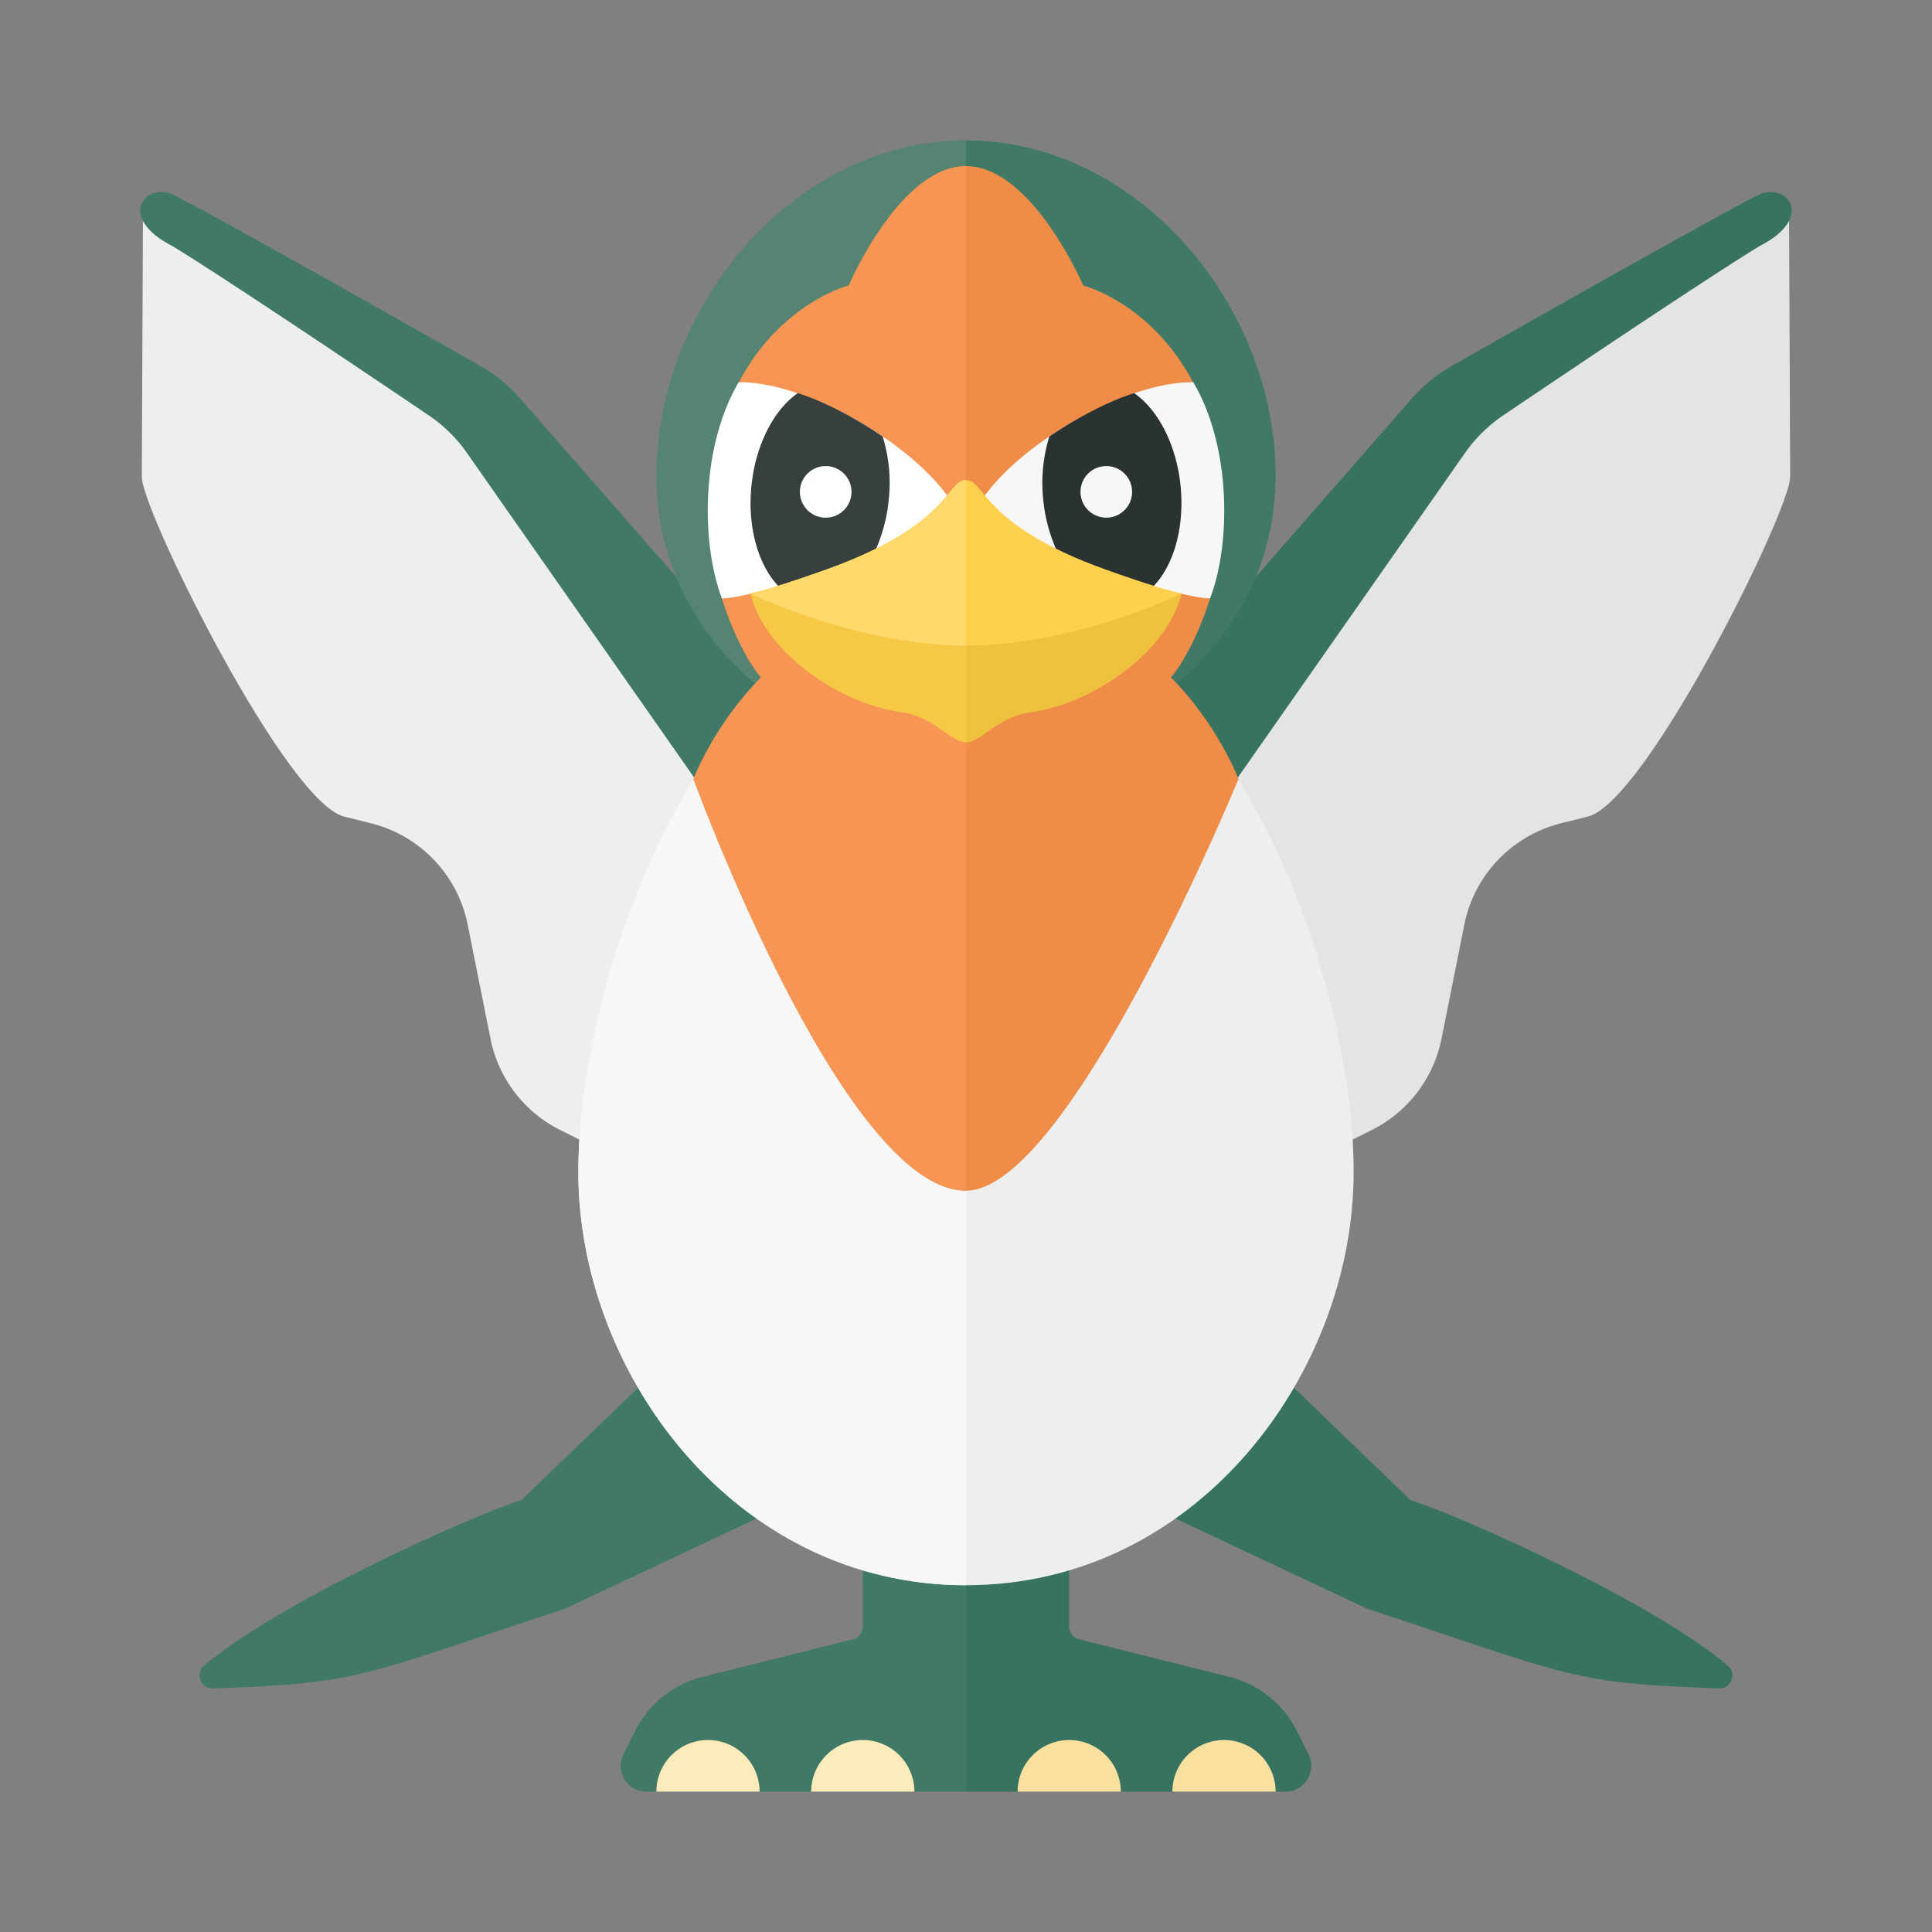 <svg xmlns="http://www.w3.org/2000/svg" width="100%" height="100%" viewBox="-2.72 -2.72 37.44 37.44"><rect x="-2.72" y="-2.72" width="37.44" height="37.44" fill="#808080" stroke="none"/><path fill="#377360" d="M24.614 26.35c.951.297 4.691 1.967 6.153 3.21.178.151.059.447-.174.439-2.883-.101-2.832-.231-6.83-1.548l-6.616-3.115L20.102 22l4.512 4.35z"/><path fill="#407966" d="M7.386 26.35c-.951.297-4.691 1.967-6.153 3.21-.177.152-.059.448.174.44 2.883-.101 2.832-.231 6.83-1.548l6.616-3.115L11.898 22l-4.512 4.35zm2.203 4.473a2 2 0 011.304-1.046l2.918-.729a.25.25 0 00.189-.243V27h2v5H9.809a.5.5 0 01-.447-.724l.227-.453z"/><path fill="#FDEBBB" d="M13 32h2a1 1 0 00-2 0zm-3 0h2a1 1 0 00-2 0z"/><path fill="#EDEEEE" d="M.613 2.041c1.305.796 5.415 3.583 5.415 3.583l7 10v6l-4.891-2.445a2.533 2.533 0 01-1.352-1.771l-.442-2.21a2.537 2.537 0 00-1.871-1.963l-.523-.131C2.82 12.822.028 7.175.028 6.521l.022-4.99c.07.163.233.342.563.51z"/><path fill="#407966" d="M.613 1.041c1.104.566 4.719 2.617 5.978 3.334.292.166.549.377.77.63l6.383 7.295c.355-1.026 1.068 5.325-.969 2.964l-6.43-9.186a2.987 2.987 0 00-.776-.765C4.46 4.564 1.65 2.673.613 2.041c-1.063-.542-.529-1.215 0-1z"/><path fill="#377360" d="M22.411 30.823a2 2 0 00-1.304-1.046l-2.918-.73a.248.248 0 01-.189-.242V27h-2v5h6.191a.5.5 0 00.447-.724l-.227-.453z"/><path fill="#FAE09F" d="M19 32h-2a1 1 0 012 0zm3 0h-2a1 1 0 012 0z"/><path fill="#E3E5E5" d="M31.387 2.041c-1.305.796-5.415 3.583-5.415 3.583l-7 10v6l4.891-2.445a2.533 2.533 0 001.352-1.771l.442-2.21a2.537 2.537 0 011.871-1.963l.523-.131c1.129-.282 3.921-5.929 3.921-6.584l-.022-4.989c-.07.163-.233.342-.563.51z"/><path fill="#377360" d="M31.387 1.041c-1.104.566-4.719 2.617-5.978 3.334a2.96 2.96 0 00-.77.63L18.255 12.3c-.355-1.026-.443 3.825.969 2.964l6.43-9.186c.211-.301.473-.559.778-.765 1.109-.749 3.919-2.64 4.956-3.272 1.062-.542.528-1.215-.001-1z"/><path fill="#EDEEEE" d="M19.512 10.5C18.482 9.904 17.275 12 16 12s-2.482-2.096-3.512-1.5c-2.092 1.21-4 6-4 9.5 0 3.866 3.012 8 7.512 8s7.512-4.134 7.512-8c0-3.5-1.908-8.29-4-9.5z"/><path fill="#568473" d="M16 0c-3.314 0-6 3.186-6 6.5s3 5.5 6 5.5V0z"/><path fill="#F7F7F7" d="M16 12c-1.275 0-2.482-2.096-3.512-1.5-2.092 1.21-4 6-4 9.5 0 3.866 3.012 8 7.512 8V12z"/><path fill="#407966" d="M16 0c3.314 0 6 3.186 6 6.5S19 12 16 12V0z"/><path fill="#EF8C48" d="M19.969 10.406c.219-.198 1.662-2.464.698-5.115-.75-2.062-2.396-2.479-2.396-2.479S17.281.5 16 .5s-2.271 2.312-2.271 2.312-1.646.417-2.396 2.479c-.964 2.651.479 4.917.698 5.115-.906.906-1.312 1.969-1.312 1.969s2.906 7.979 5.281 7.979c2 0 5.281-7.979 5.281-7.979s-.406-1.063-1.312-1.969z"/><path fill="#F79654" d="M13.729 2.812s-1.646.417-2.396 2.479c-.964 2.651.479 4.917.698 5.115-.906.906-1.312 1.969-1.312 1.969s2.906 7.979 5.281 7.979V.5c-1.281 0-2.271 2.312-2.271 2.312z"/><path fill="#FFF" d="M15.655 7.089a.152.152 0 00-.002-.179c-.758-1.077-2.788-2.243-4.059-2.222-.75 1.281-.719 3.167-.323 4.188.637-.001 3.788-1.006 4.384-1.787z"/><path fill="#373F3F" d="M14.503 6.965a3.055 3.055 0 00-.118-1.226c-.515-.35-1.121-.675-1.644-.841-.456.315-.82.992-.9 1.807-.079.813.142 1.538.527 1.937a15.902 15.902 0 001.864-.67c.135-.295.235-.634.271-1.007z"/><path fill="#FFF" d="M13.781 6.812a.5.5 0 11-1 0 .5.5 0 011 0z"/><path fill="#F7F7F7" d="M16.345 7.089a.152.152 0 01.002-.179c.758-1.077 2.788-2.243 4.059-2.222.75 1.281.719 3.167.323 4.188-.637-.001-3.788-1.006-4.384-1.787z"/><path fill="#2B3332" d="M17.497 6.965a3.055 3.055 0 01.118-1.226c.515-.35 1.121-.675 1.644-.841.456.315.82.992.9 1.807.079.813-.142 1.538-.527 1.937a15.902 15.902 0 01-1.864-.67 3.146 3.146 0 01-.271-1.007z"/><path fill="#F7F7F7" d="M18.719 6.312a.5.5 0 110 1 .5.5 0 010-1z"/><path fill="#FFD04D" d="M18.686 8.31C16.295 7.448 16.375 6.583 16 6.583s-.295.865-2.686 1.727c-.773.278-1.361.455-1.49.467.805 1.027 1.762 1.652 2.926 1.807.625.083.958.583 1.25.583s.625-.5 1.25-.583c1.164-.155 2.122-.78 2.926-1.807-.129-.012-.717-.189-1.49-.467z"/><path fill="#FFD96C" d="M16 6.583c-.375 0-.295.865-2.686 1.726-.773.278-1.361.455-1.49.467.805 1.027 1.762 1.652 2.926 1.807.625.083.958.583 1.25.583V6.583z"/><path fill="#F7C845" d="M11.824 8.788c.292 1.167 1.762 2.14 2.926 2.295.625.083.958.583 1.25.583V9.792c-1.229 0-2.738-.357-4.176-1.004z"/><path fill="#F0C13E" d="M20.176 8.788c-.292 1.167-1.762 2.14-2.926 2.295-.625.083-.958.583-1.25.583V9.792c1.229 0 2.738-.357 4.176-1.004z"/></svg>